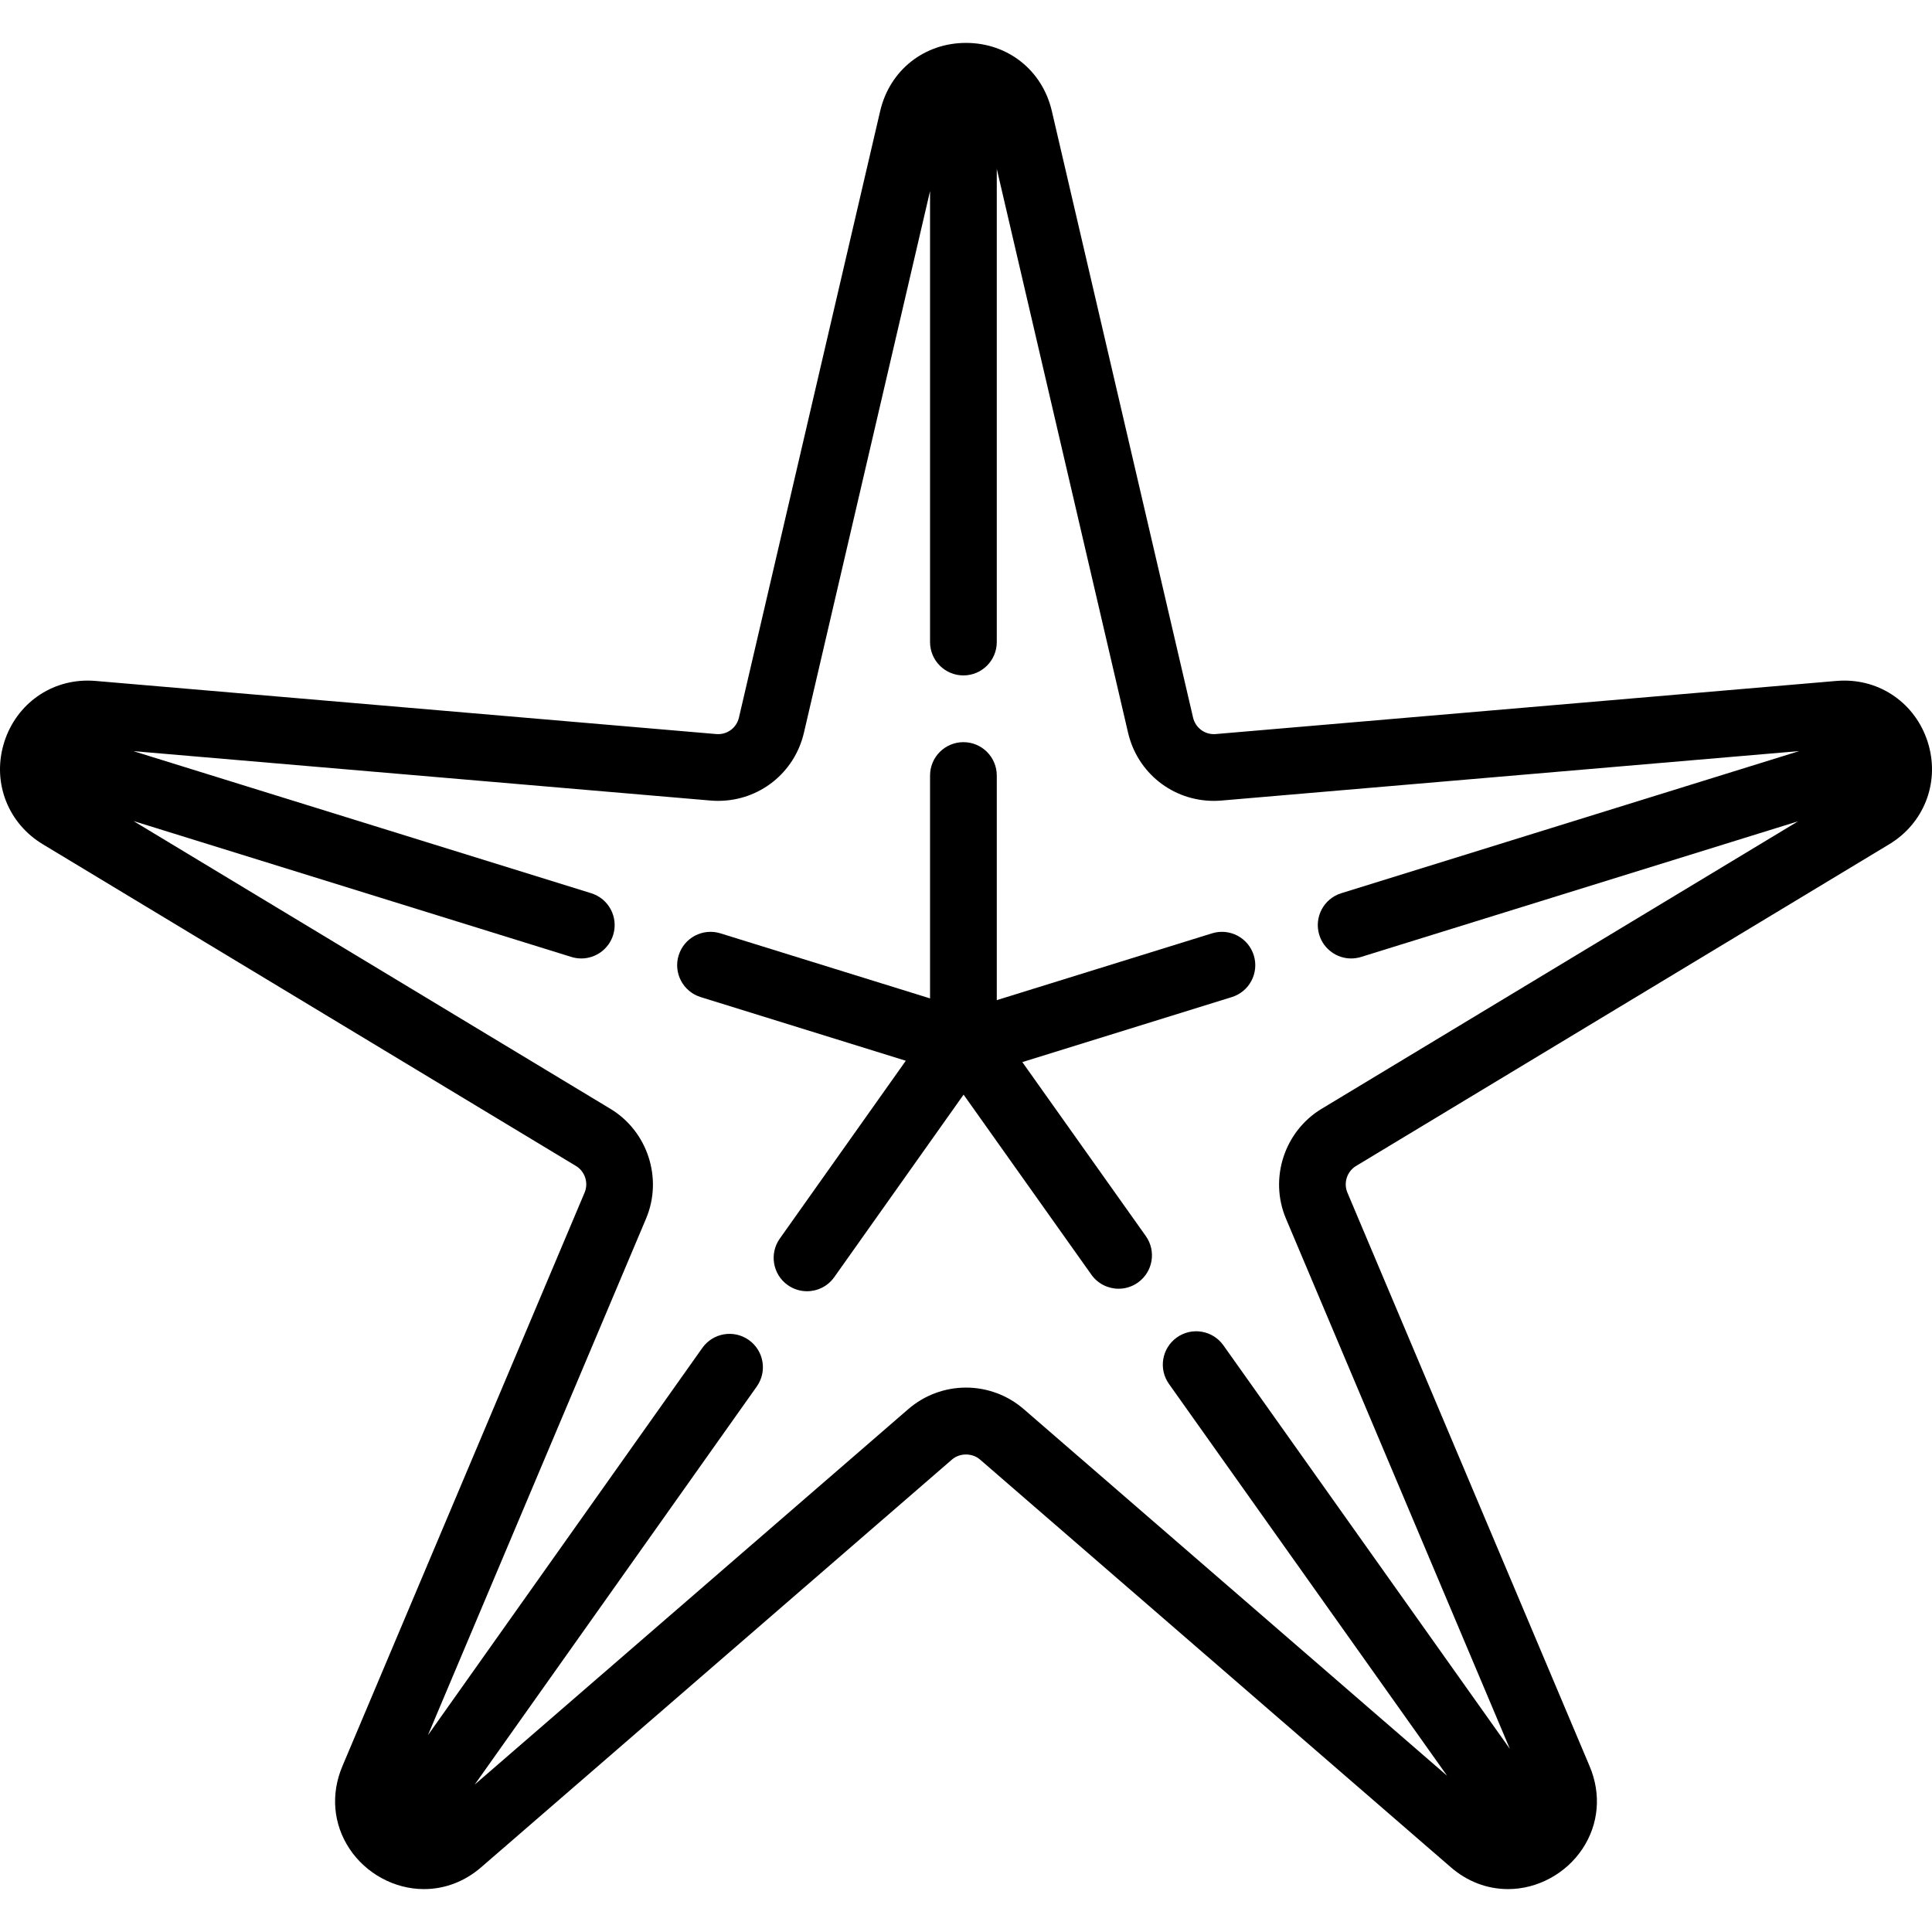 <?xml version="1.0" encoding="iso-8859-1"?>
<!-- Generator: Adobe Illustrator 19.0.0, SVG Export Plug-In . SVG Version: 6.00 Build 0)  -->
<svg version="1.1" id="Capa_1" xmlns="http://www.w3.org/2000/svg" xmlns:xlink="http://www.w3.org/1999/xlink" x="0px" y="0px"
	 viewBox="0 0 463.233 463.233" style="enable-background:new 0 0 463.233 463.233;" xml:space="preserve">
<g>
	<path d="M462.439,178.69c-2.581-9.273-10.705-15.504-20.214-15.504c-0.645,0-1.302,0.028-1.953,0.084l-148.776,12.734
		c-2.566,0.222-4.857-1.468-5.435-3.949l-33.863-145.43c-2.275-9.772-10.546-16.338-20.58-16.338s-18.304,6.566-20.58,16.338
		l-33.863,145.43c-0.544,2.336-2.595,3.968-4.988,3.968c-0.168-0.004-0.297-0.006-0.446-0.019L22.963,163.27
		c-0.652-0.056-1.309-0.084-1.954-0.084c-9.51,0-17.634,6.23-20.215,15.503c-2.569,9.23,1.229,18.765,9.45,23.725l127.848,77.146
		c2.169,1.309,3.062,4.056,2.076,6.389L82.082,423.51c-2.816,6.669-2.19,13.872,1.716,19.763c3.957,5.966,10.794,9.673,17.843,9.673
		c5.027,0,9.779-1.813,13.739-5.243l112.877-97.75c1.865-1.615,4.853-1.615,6.717,0l112.878,97.751
		c3.96,3.43,8.711,5.243,13.739,5.243c0.001,0,0.001,0,0.002,0c7.048,0,13.885-3.706,17.842-9.671
		c3.907-5.891,4.533-13.094,1.716-19.764l-58.086-137.559c-0.985-2.334-0.093-5.081,2.076-6.389l127.848-77.146
		C461.211,197.454,465.008,187.92,462.439,178.69z M316.875,265.862c-8.931,5.39-12.606,16.701-8.549,26.312l53.698,127.167
		l-68.693-96.773c-2.557-3.603-7.551-4.45-11.154-1.893c-3.603,2.557-4.45,7.551-1.893,11.154l66.68,93.937l-101.514-87.91
		c-3.84-3.325-8.752-5.156-13.833-5.156s-9.992,1.831-13.833,5.157l-103.967,90.034l67.63-95.448
		c2.555-3.605,1.703-8.598-1.902-11.152c-3.605-2.555-8.599-1.703-11.152,1.902l-65.789,92.85l52.305-123.869
		c4.057-9.609,0.382-20.921-8.549-26.311L32.007,196.86l104.996,32.587c0.79,0.245,1.588,0.361,2.374,0.361
		c3.412,0,6.573-2.201,7.638-5.631c1.31-4.22-1.05-8.702-5.27-10.012L31.988,180.101l138.387,11.845
		c0.601,0.051,1.21,0.077,1.811,0.077c9.872,0,18.331-6.719,20.571-16.339l30.239-129.867v108.127c0,4.418,3.582,8,8,8s8-3.582,8-8
		V40.488l31.48,135.197c2.241,9.621,10.7,16.339,20.571,16.339c0.601,0,1.21-0.026,1.811-0.078l138.534-11.858l-109.796,34.077
		c-4.22,1.31-6.579,5.792-5.27,10.012c1.065,3.431,4.226,5.631,7.638,5.631c0.785,0,1.584-0.117,2.374-0.361l104.776-32.519
		L316.875,265.862z"/>
	<path d="M290.606,223.784l-51.609,16.018v-53.856c0-4.418-3.582-8-8-8s-8,3.582-8,8v53.438l-50.262-15.599
		c-4.218-1.309-8.702,1.049-10.012,5.27c-1.31,4.22,1.05,8.702,5.27,10.012l49.191,15.267l-30.21,42.637
		c-2.555,3.605-1.703,8.598,1.902,11.152c1.404,0.995,3.019,1.473,4.618,1.473c2.506,0,4.975-1.175,6.534-3.375l31.01-43.765
		l30.643,43.168c1.56,2.198,4.026,3.37,6.53,3.37c1.601,0,3.219-0.479,4.624-1.477c3.603-2.557,4.45-7.551,1.893-11.154
		l-29.605-41.707l50.226-15.588c4.22-1.31,6.579-5.792,5.27-10.012S294.823,222.476,290.606,223.784z"/>
</g>
<g>
</g>
<g>
</g>
<g>
</g>
<g>
</g>
<g>
</g>
<g>
</g>
<g>
</g>
<g>
</g>
<g>
</g>
<g>
</g>
<g>
</g>
<g>
</g>
<g>
</g>
<g>
</g>
<g>
</g>
</svg>
